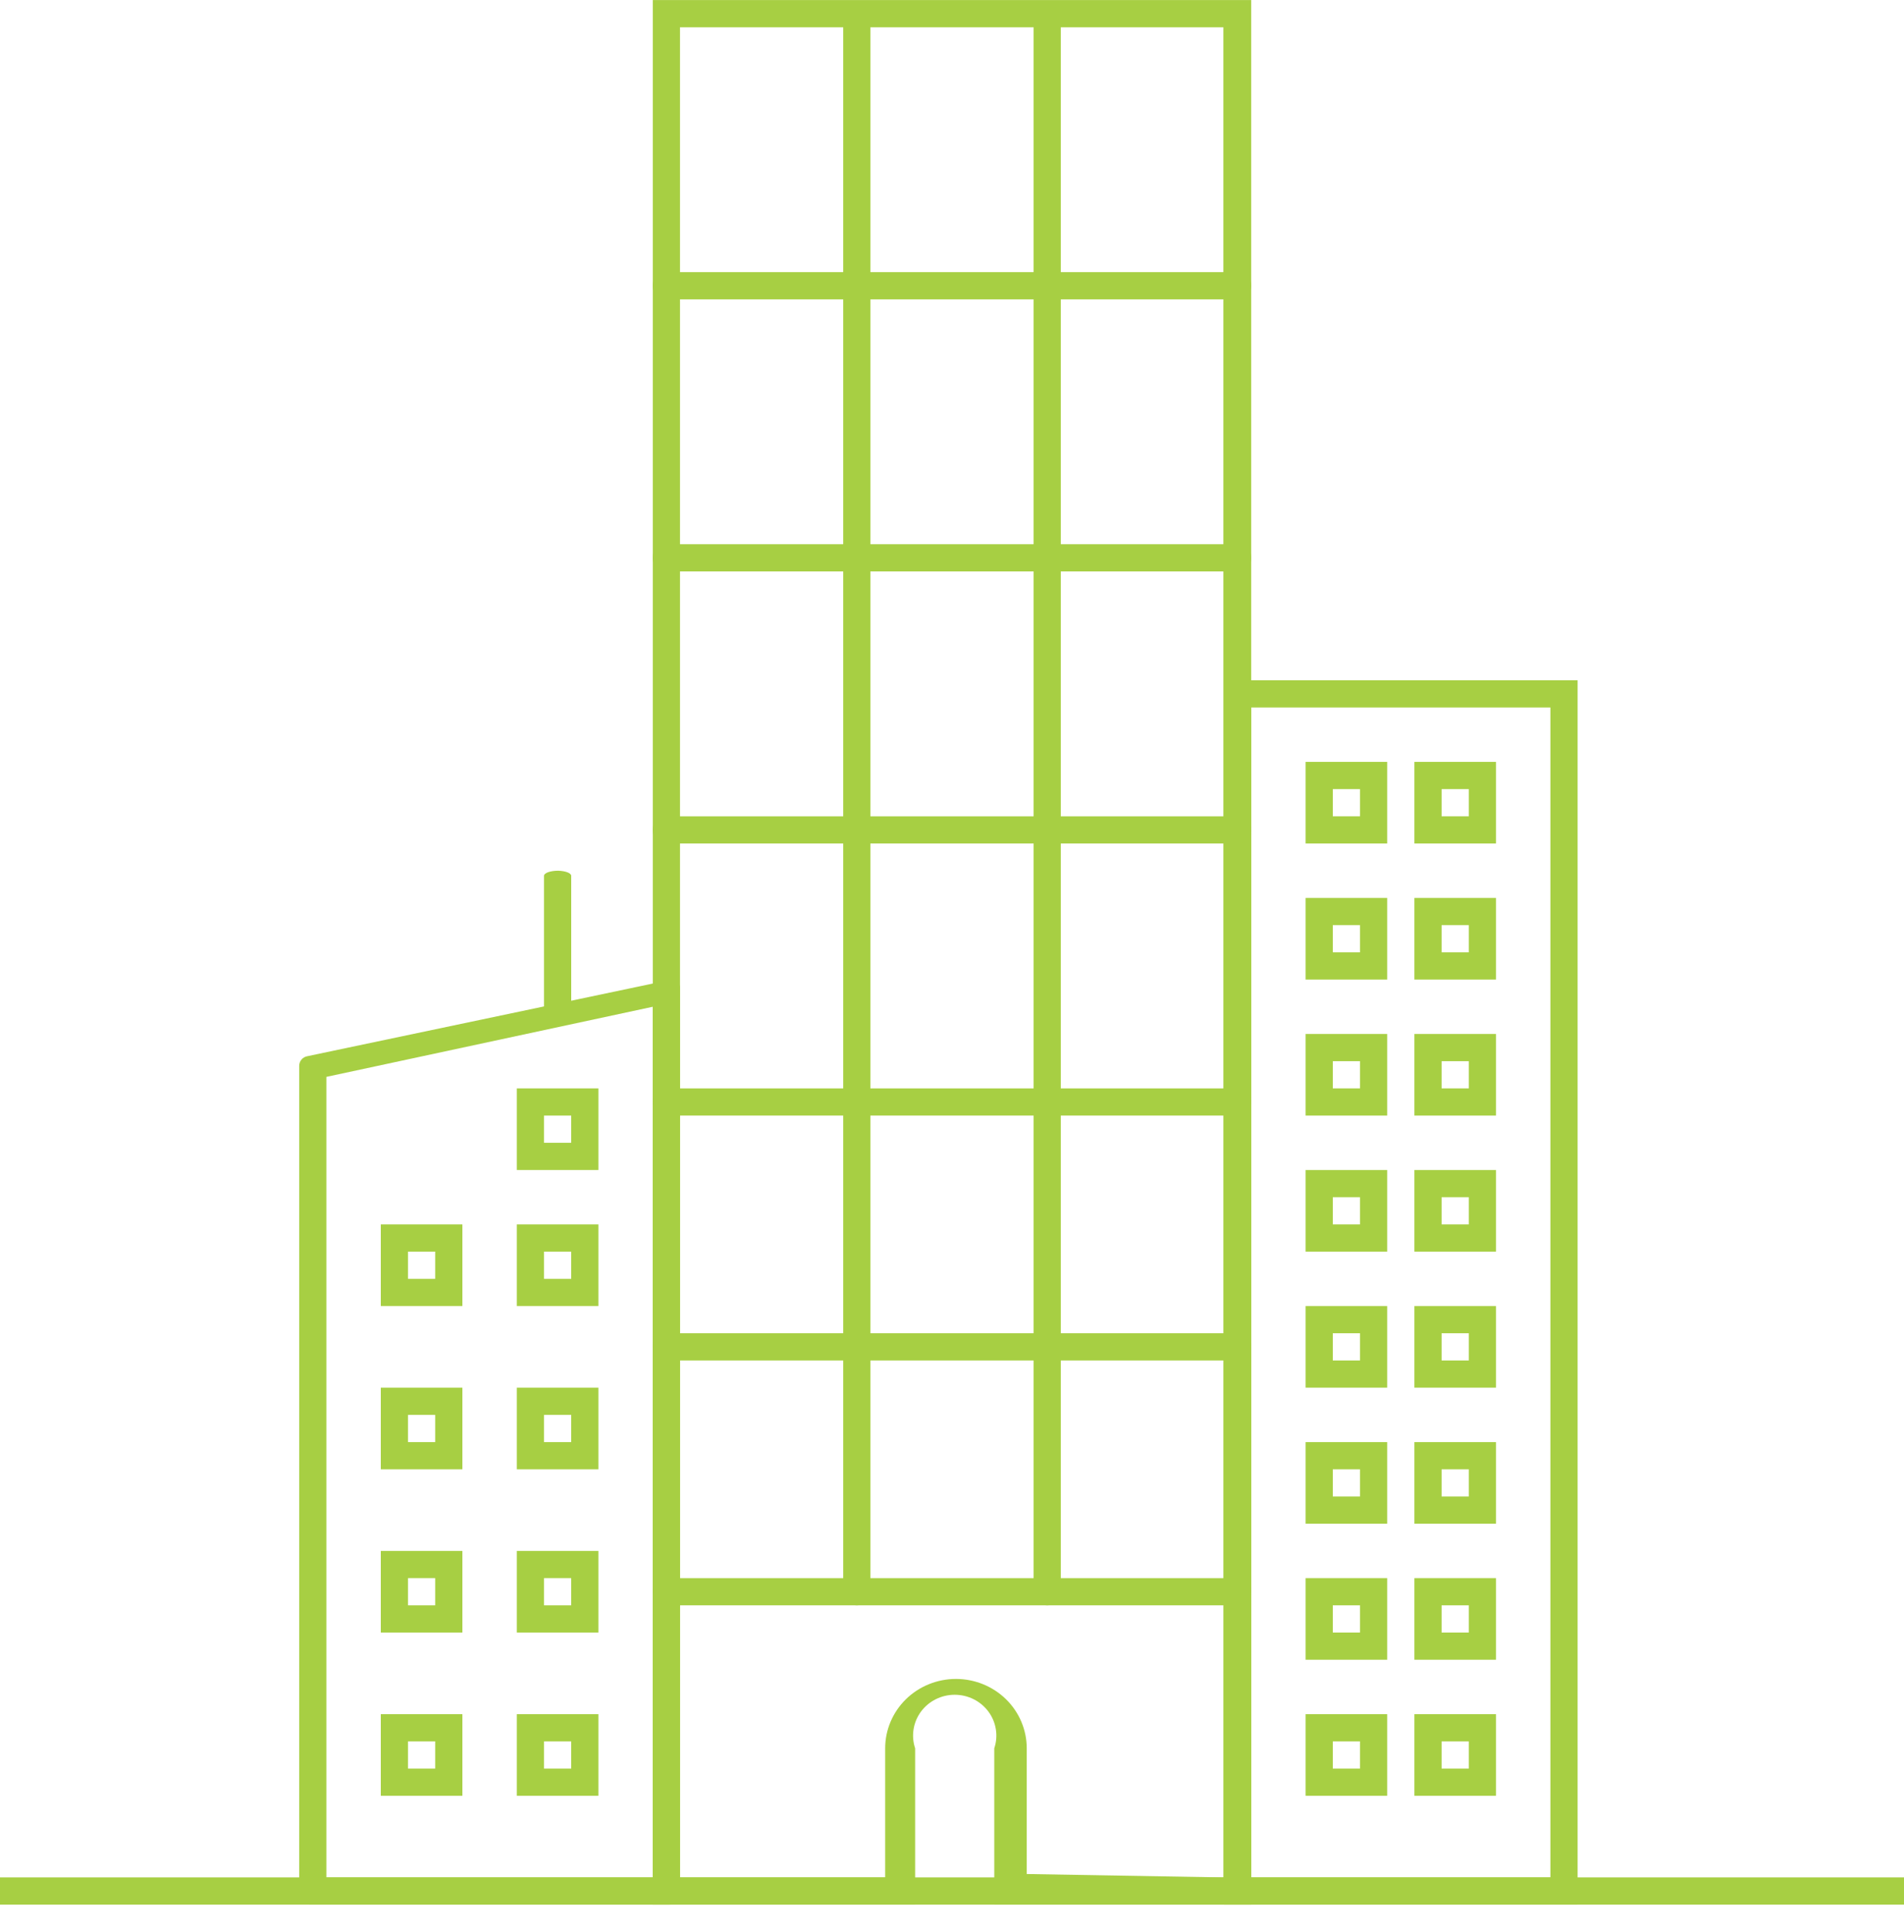 <svg width="70" height="71" viewBox="0 0 70 71" fill="none" xmlns="http://www.w3.org/2000/svg">
<g clip-path="url(#clip0_2_4478)">
<path d="M24.623 70.002H11.377C11.277 70.002 11.181 69.963 11.111 69.892C11.04 69.822 11 69.727 11 69.628V39.178C10.999 39.092 11.028 39.009 11.084 38.943C11.139 38.877 11.216 38.833 11.302 38.819L24.547 36.034C24.598 36.013 24.651 36.002 24.706 36.002C24.76 36.002 24.814 36.013 24.864 36.034C24.906 36.069 24.94 36.112 24.964 36.161C24.987 36.21 25 36.264 25 36.318V69.628C25 69.727 24.96 69.822 24.89 69.892C24.819 69.963 24.723 70.002 24.623 70.002ZM12 69.002H24V37.002L12 39.579V69.002Z" fill="#A7CF43"/>
<path d="M46 70.002H36.554V64.257C36.63 64.032 36.65 63.792 36.612 63.558C36.575 63.323 36.482 63.101 36.34 62.909C36.198 62.717 36.011 62.56 35.796 62.453C35.58 62.345 35.342 62.289 35.099 62.289C34.858 62.289 34.619 62.345 34.403 62.453C34.188 62.56 34.001 62.717 33.859 62.909C33.718 63.101 33.624 63.323 33.587 63.558C33.55 63.792 33.569 64.032 33.645 64.257V70.002H24V0.002H46V70.002ZM37.748 68.877L44.977 69.002V1.002H25V69.002H32.543V64.257C32.543 63.581 32.817 62.932 33.305 62.454C33.793 61.976 34.455 61.707 35.145 61.707C35.836 61.707 36.498 61.976 36.986 62.454C37.474 62.932 37.748 63.581 37.748 64.257V68.877Z" fill="#A7CF43"/>
<path d="M14.5 45.502H16.5V47.502H14.5V45.502ZM19.5 40.502H21.5V42.502H19.5V40.502ZM19.5 45.502H21.5V47.502H19.5V45.502ZM14.5 51.502H16.5V53.502H14.5V51.502ZM19.5 51.502H21.5V53.502H19.5V51.502ZM14.5 57.502H16.5V59.502H14.5V57.502ZM19.5 57.502H21.5V59.502H19.5V57.502ZM14.5 63.502H16.5V65.502H14.5V63.502ZM19.5 63.502H21.5V65.502H19.5V63.502Z" stroke="#A7CF43"/>
<path d="M58 70.002H45V25.002H58V70.002ZM46 69.002H57V26.002H46V69.002Z" fill="#A7CF43"/>
<path d="M45.61 31.002H24.39C24.287 31.002 24.187 30.949 24.114 30.855C24.041 30.762 24 30.635 24 30.502C24 30.369 24.041 30.242 24.114 30.148C24.187 30.055 24.287 30.002 24.39 30.002H45.61C45.713 30.002 45.813 30.055 45.886 30.148C45.959 30.242 46 30.369 46 30.502C45.996 30.633 45.954 30.757 45.882 30.85C45.809 30.943 45.712 30.997 45.61 31.002Z" fill="#A7CF43"/>
<path d="M45.61 21.002H24.39C24.287 21.002 24.187 20.949 24.114 20.855C24.041 20.762 24 20.635 24 20.502C24 20.369 24.041 20.242 24.114 20.148C24.187 20.055 24.287 20.002 24.39 20.002H45.61C45.713 20.002 45.813 20.055 45.886 20.148C45.959 20.242 46 20.369 46 20.502C45.996 20.633 45.954 20.757 45.882 20.85C45.809 20.943 45.712 20.997 45.61 21.002Z" fill="#A7CF43"/>
<path d="M45.61 11.002H24.39C24.287 11.002 24.187 10.949 24.114 10.855C24.041 10.762 24 10.635 24 10.502C24 10.369 24.041 10.242 24.114 10.148C24.187 10.055 24.287 10.002 24.39 10.002H45.61C45.713 10.002 45.813 10.055 45.886 10.148C45.959 10.242 46 10.369 46 10.502C45.996 10.633 45.954 10.757 45.882 10.85C45.809 10.943 45.712 10.997 45.61 11.002Z" fill="#A7CF43"/>
<path d="M45.61 41.002H24.39C24.287 41.002 24.187 40.949 24.114 40.855C24.041 40.762 24 40.635 24 40.502C24 40.369 24.041 40.242 24.114 40.148C24.187 40.055 24.287 40.002 24.39 40.002H45.61C45.713 40.002 45.813 40.055 45.886 40.148C45.959 40.242 46 40.369 46 40.502C45.996 40.633 45.954 40.757 45.882 40.85C45.809 40.943 45.712 40.997 45.61 41.002Z" fill="#A7CF43"/>
<path d="M45.61 50.002H24.39C24.287 50.002 24.187 49.949 24.114 49.855C24.041 49.762 24 49.635 24 49.502C24 49.369 24.041 49.242 24.114 49.148C24.187 49.055 24.287 49.002 24.39 49.002H45.61C45.713 49.002 45.813 49.055 45.886 49.148C45.959 49.242 46 49.369 46 49.502C45.996 49.633 45.954 49.757 45.882 49.85C45.809 49.943 45.712 49.997 45.61 50.002Z" fill="#A7CF43"/>
<path d="M45.61 59.002H24.39C24.287 59.002 24.187 58.949 24.114 58.855C24.041 58.762 24 58.635 24 58.502C24 58.369 24.041 58.242 24.114 58.148C24.187 58.055 24.287 58.002 24.39 58.002H45.61C45.713 58.002 45.813 58.055 45.886 58.148C45.959 58.242 46 58.369 46 58.502C46 58.635 45.959 58.762 45.886 58.855C45.813 58.949 45.713 59.002 45.61 59.002Z" fill="#A7CF43"/>
<path d="M31.5 59.002C31.367 59.002 31.24 58.963 31.146 58.894C31.053 58.825 31 58.731 31 58.634V0.87C31 0.773 31.053 0.679 31.146 0.61C31.24 0.541 31.367 0.502 31.5 0.502C31.633 0.502 31.76 0.541 31.854 0.61C31.947 0.679 32 0.773 32 0.87V58.634C32 58.731 31.947 58.825 31.854 58.894C31.76 58.963 31.633 59.002 31.5 59.002Z" fill="#A7CF43"/>
<path d="M38.5 59.002C38.367 59.002 38.24 58.962 38.146 58.892C38.053 58.821 38 58.726 38 58.626L38 0.878C38 0.778 38.053 0.683 38.146 0.612C38.24 0.542 38.367 0.502 38.5 0.502C38.633 0.502 38.76 0.542 38.854 0.612C38.947 0.683 39 0.778 39 0.878V58.626C39 58.726 38.947 58.821 38.854 58.892C38.76 58.962 38.633 59.002 38.5 59.002Z" fill="#A7CF43"/>
<path d="M70 69.002H0V70.002H70V69.002Z" fill="#A7CF43"/>
<path d="M20.52 37.502C20.382 37.502 20.25 37.482 20.152 37.447C20.055 37.413 20 37.365 20 37.316V32.188C20 32.139 20.055 32.091 20.152 32.056C20.25 32.022 20.382 32.002 20.52 32.002C20.651 32.006 20.773 32.027 20.862 32.061C20.951 32.096 21 32.141 21 32.188V37.316C21 37.363 20.951 37.408 20.862 37.443C20.773 37.477 20.651 37.498 20.52 37.502Z" fill="#A7CF43"/>
<path d="M48.5 28.502H50.5V30.502H48.5V28.502ZM52.5 28.502H54.5V30.502H52.5V28.502ZM48.5 33.502H50.5V35.502H48.5V33.502ZM52.5 33.502H54.5V35.502H52.5V33.502ZM48.5 38.502H50.5V40.502H48.5V38.502ZM52.5 38.502H54.5V40.502H52.5V38.502ZM48.5 43.502H50.5V45.502H48.5V43.502ZM52.5 43.502H54.5V45.502H52.5V43.502ZM48.5 48.502H50.5V50.502H48.5V48.502ZM52.5 48.502H54.5V50.502H52.5V48.502ZM48.5 53.502H50.5V55.502H48.5V53.502ZM52.5 53.502H54.5V55.502H52.5V53.502ZM48.5 58.502H50.5V60.502H48.5V58.502ZM52.5 58.502H54.5V60.502H52.5V58.502ZM48.5 63.502H50.5V65.502H48.5V63.502ZM52.5 63.502H54.5V65.502H52.5V63.502Z" stroke="#A7CF43"/>
</g>
<defs>
<clipPath id="clip0_2_4478">
<rect width="70" height="70" fill="white" transform="translate(0 0.002)"/>
</clipPath>
</defs>
</svg>
